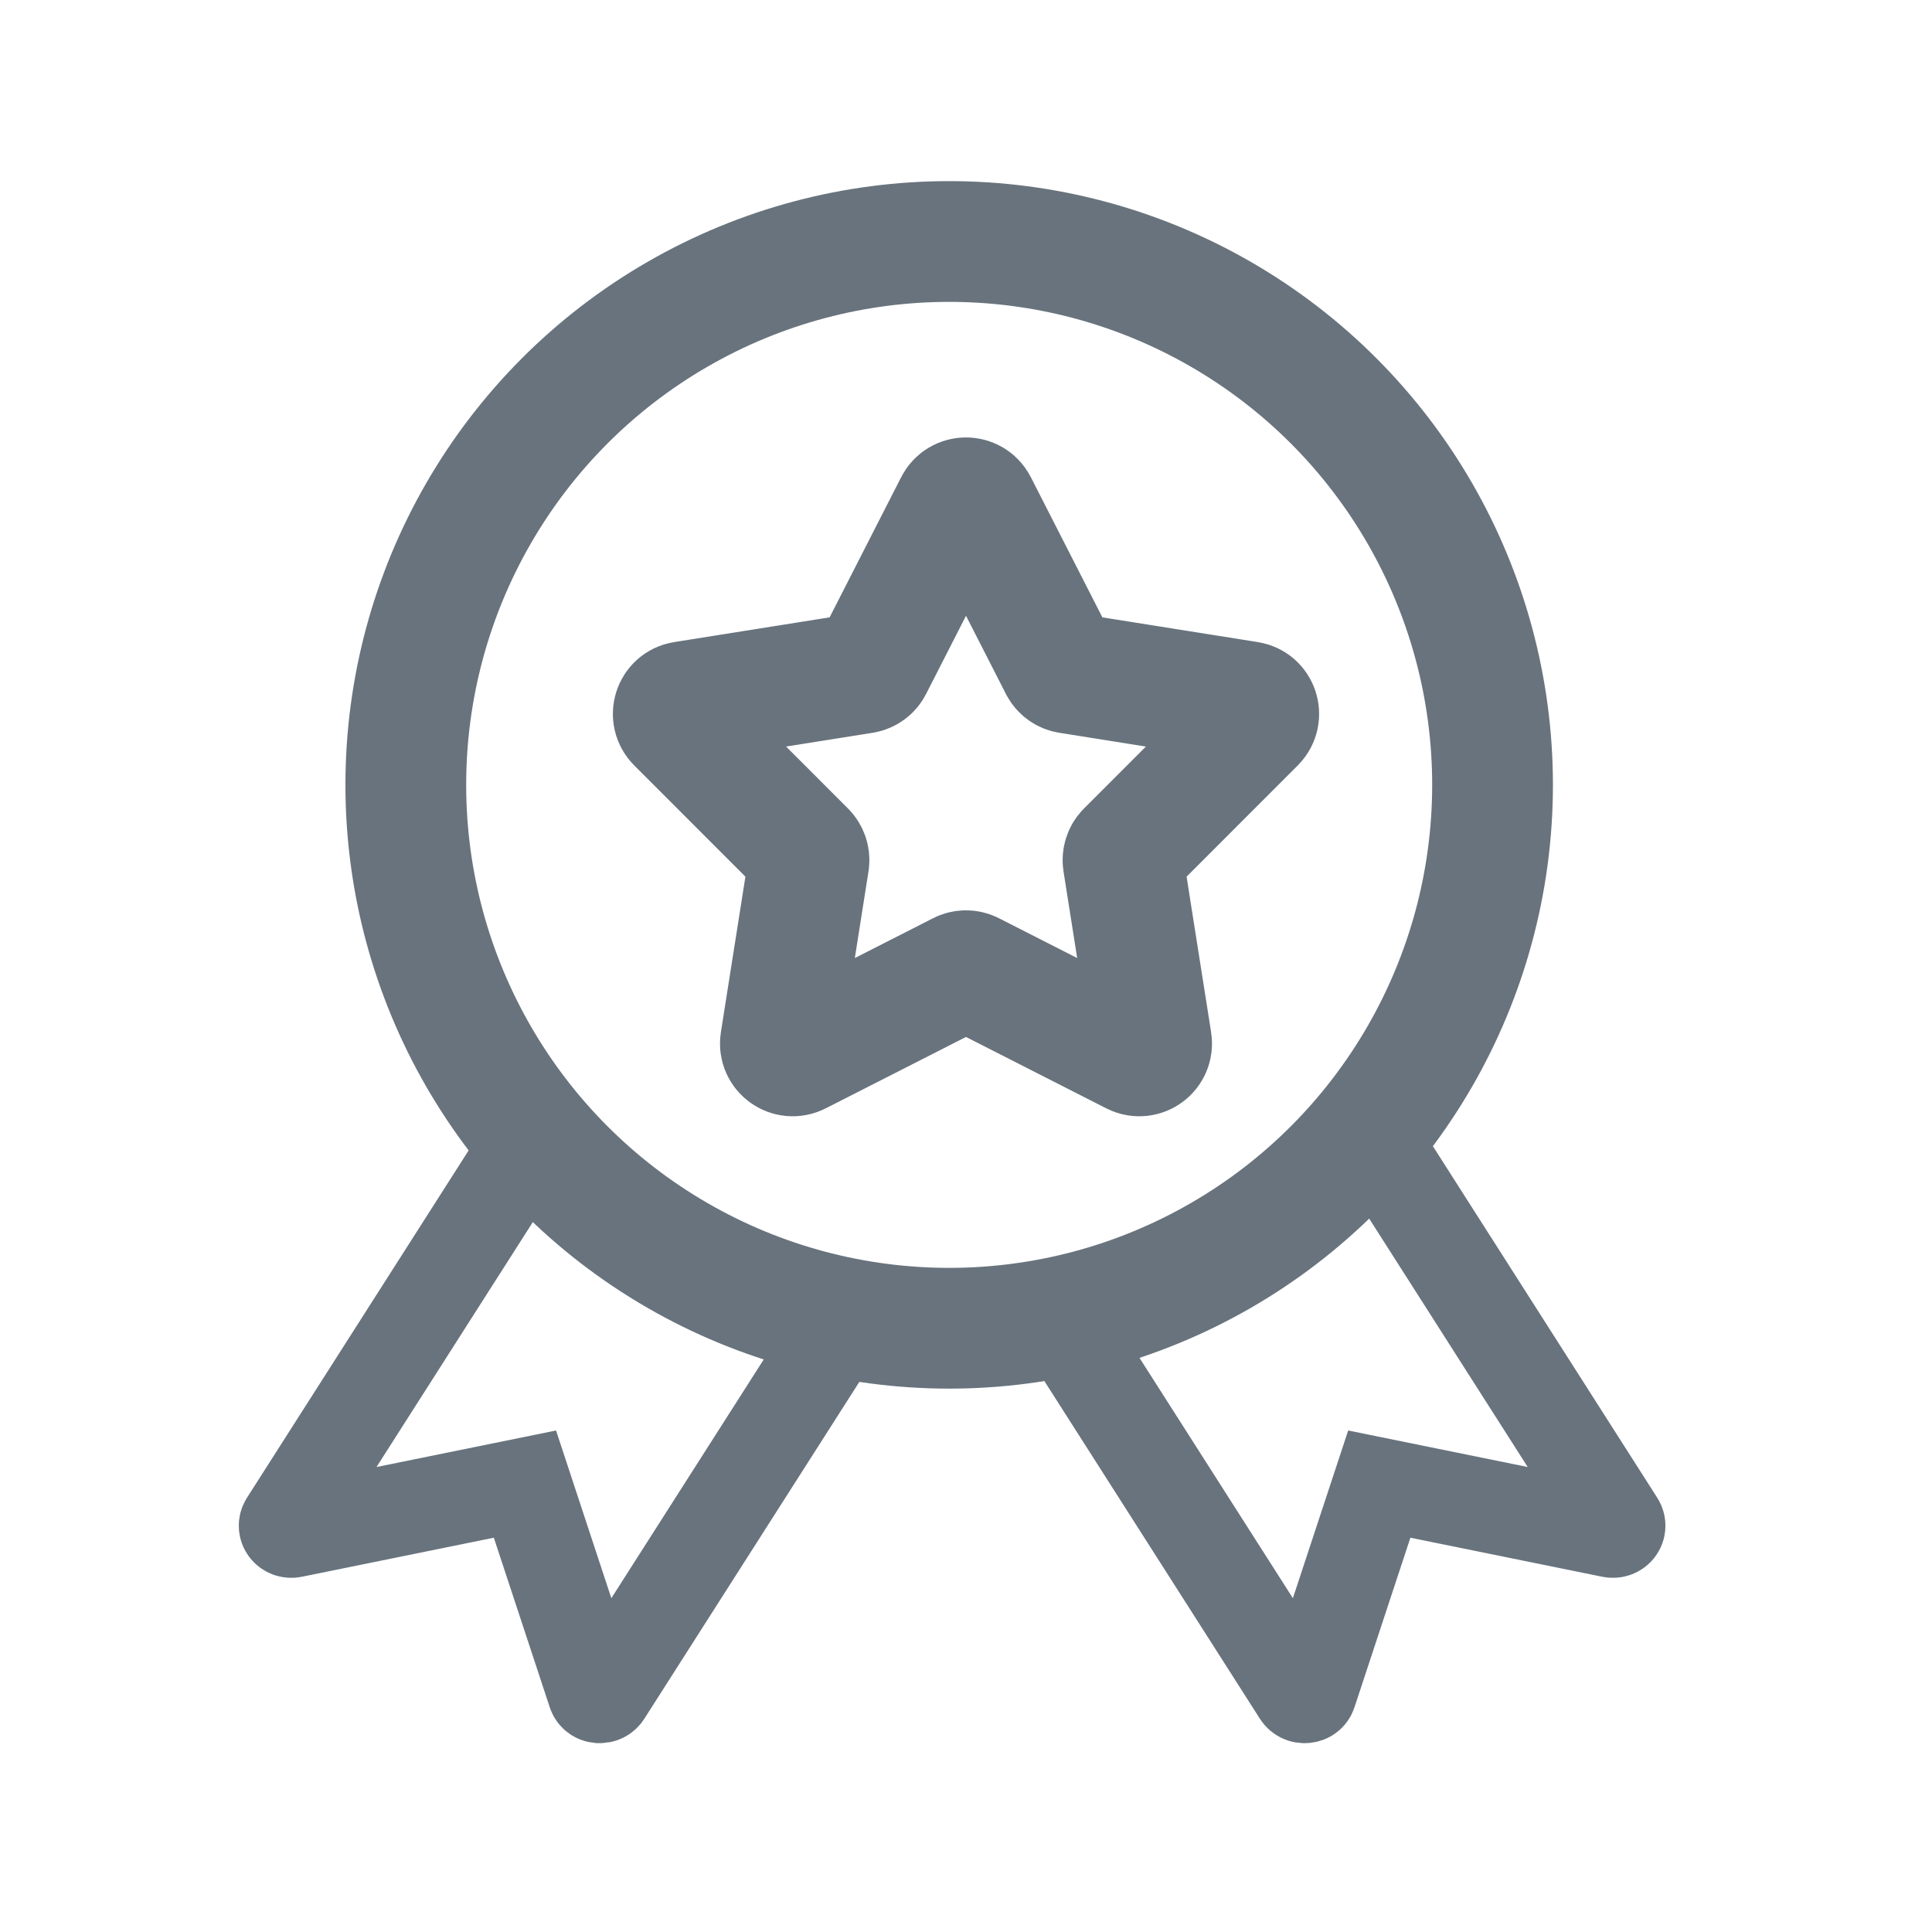 <svg width="24" height="24" viewBox="0 0 24 24" fill="none" xmlns="http://www.w3.org/2000/svg">
<g clip-path="url(#clip0_6477_264)">
<circle cx="11.791" cy="9.75" r="6.75" stroke="#68737D" stroke-width="1.5"/>
<path d="M6.69 14L3.554 18.914C3.518 18.97 3.568 19.036 3.636 19.023L6.521 18.436L7.376 21.029C7.396 21.09 7.484 21.097 7.519 21.041L10.655 16.128" stroke="#68737D" stroke-width="1.151"/>
<path d="M16.965 14L20.101 18.914C20.137 18.97 20.087 19.036 20.019 19.023L17.134 18.436L16.279 21.029C16.259 21.09 16.171 21.097 16.136 21.041L13 16.128" stroke="#68737D" stroke-width="1.151"/>
<path d="M11.863 6.268C11.92 6.156 12.08 6.156 12.137 6.268L13.164 8.28C13.186 8.324 13.228 8.354 13.276 8.362L15.508 8.717C15.631 8.736 15.68 8.888 15.592 8.977L13.995 10.575C13.961 10.61 13.945 10.659 13.952 10.707L14.304 12.939C14.324 13.063 14.195 13.157 14.083 13.1L12.069 12.075C12.026 12.053 11.974 12.053 11.931 12.075L9.917 13.1C9.805 13.157 9.676 13.063 9.696 12.939L10.048 10.707C10.055 10.659 10.039 10.61 10.005 10.575L8.408 8.977C8.32 8.888 8.369 8.736 8.492 8.717L10.724 8.362C10.772 8.354 10.814 8.324 10.836 8.28L11.863 6.268Z" stroke="#68737D" stroke-width="1.5"/>
</g>
<defs>
<clipPath id="clip0_6477_264">
<rect width="24" height="24" fill="white"/>
</clipPath>
</defs>
</svg>
